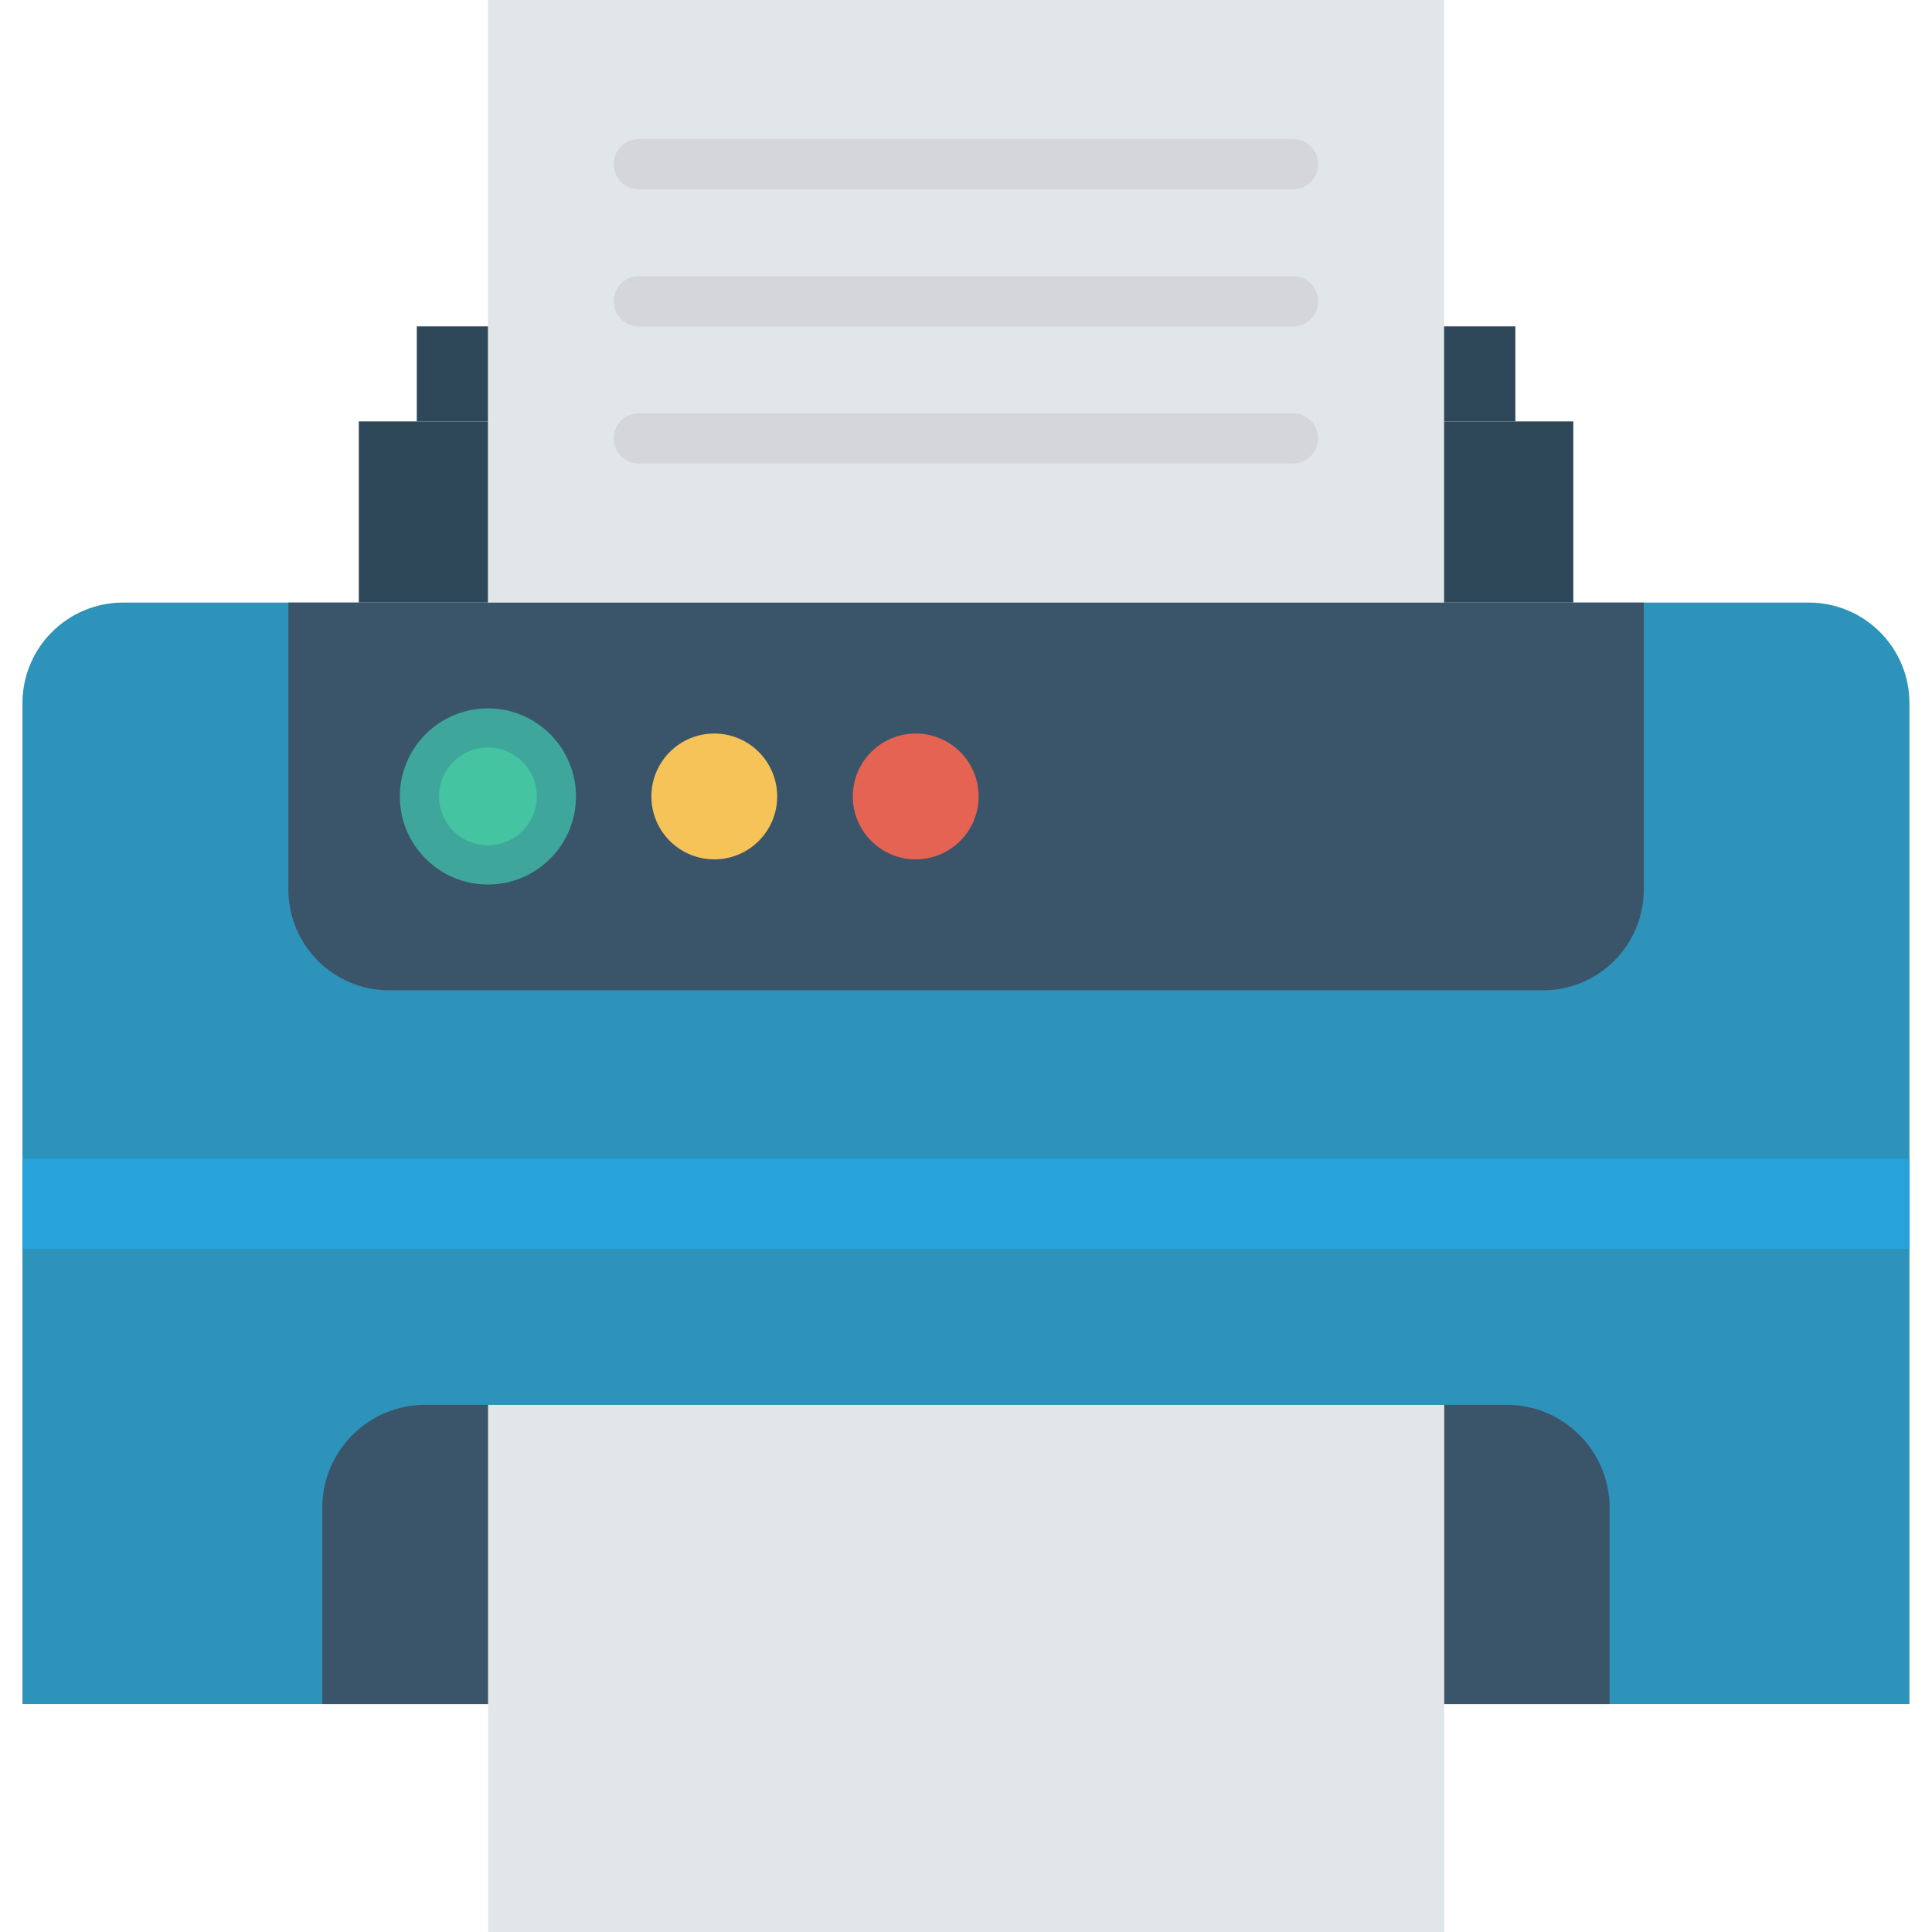 <?xml version="1.0" encoding="iso-8859-1"?>
<!-- Generator: Adobe Illustrator 19.0.0, SVG Export Plug-In . SVG Version: 6.00 Build 0)  -->
<svg version="1.1" id="Capa_1" xmlns="http://www.w3.org/2000/svg" xmlns:xlink="http://www.w3.org/1999/xlink" x="0px" y="0px"
	 viewBox="0 0 468.311 468.311" style="enable-background:new 0 0 468.311 468.311;" xml:space="preserve">
<path style="fill:#2D93BA;" d="M462.845,170.458v242.607H5.442V170.458c0-13.473,10.922-24.395,24.395-24.395H438.45
	C451.923,146.064,462.845,156.986,462.845,170.458z"/>
<g>
	<path style="fill:#3A556A;" d="M398.442,146.064v69.586c0,13.418-10.917,24.395-24.395,24.395H94.3
		c-13.478,0-24.395-10.976-24.395-24.395v-69.586H398.442z"/>
	<path style="fill:#3A556A;" d="M390.169,413.064H78.118v-47.563c0-13.794,11.182-24.976,24.976-24.976h262.1
		c13.794,0,24.976,11.182,24.976,24.976V413.064z"/>
</g>
<g>
	<rect x="86.968" y="102.15" style="fill:#2F4859;" width="294.4" height="43.895"/>
	<rect x="101.029" y="79.11" style="fill:#2F4859;" width="266.29" height="23.021"/>
</g>
<g>
	<rect x="118.269" style="fill:#E1E6E9;" width="231.774" height="146.064"/>
	<rect x="118.3" y="340.542" style="fill:#E1E6E9;" width="231.774" height="127.769"/>
</g>
<g>
	<path style="fill:#D5D6DB;" d="M313.426,33.704H154.859c-3.368,0-6.099,2.728-6.099,6.099c0,3.371,2.731,6.099,6.099,6.099h158.566
		c3.368,0,6.099-2.728,6.099-6.099C319.524,36.431,316.794,33.704,313.426,33.704z"/>
	<path style="fill:#D5D6DB;" d="M313.426,66.933H154.859c-3.368,0-6.099,2.728-6.099,6.099s2.731,6.099,6.099,6.099h158.566
		c3.368,0,6.099-2.728,6.099-6.099S316.794,66.933,313.426,66.933z"/>
	<path style="fill:#D5D6DB;" d="M313.426,100.163H154.859c-3.368,0-6.099,2.728-6.099,6.099s2.731,6.099,6.099,6.099h158.566
		c3.368,0,6.099-2.728,6.099-6.099S316.794,100.163,313.426,100.163z"/>
</g>
<circle style="fill:#3EA69B;" cx="118.269" cy="193.055" r="21.348"/>
<circle style="fill:#44C4A1;" cx="118.269" cy="193.049" r="11.857"/>
<circle style="fill:#F6C358;" cx="173.14" cy="193.055" r="15.248"/>
<circle style="fill:#E56353;" cx="221.968" cy="193.055" r="15.248"/>
<rect x="5.442" y="280.788" style="fill:#27A2DB;" width="457.428" height="21.966"/>
<g>
</g>
<g>
</g>
<g>
</g>
<g>
</g>
<g>
</g>
<g>
</g>
<g>
</g>
<g>
</g>
<g>
</g>
<g>
</g>
<g>
</g>
<g>
</g>
<g>
</g>
<g>
</g>
<g>
</g>
</svg>
